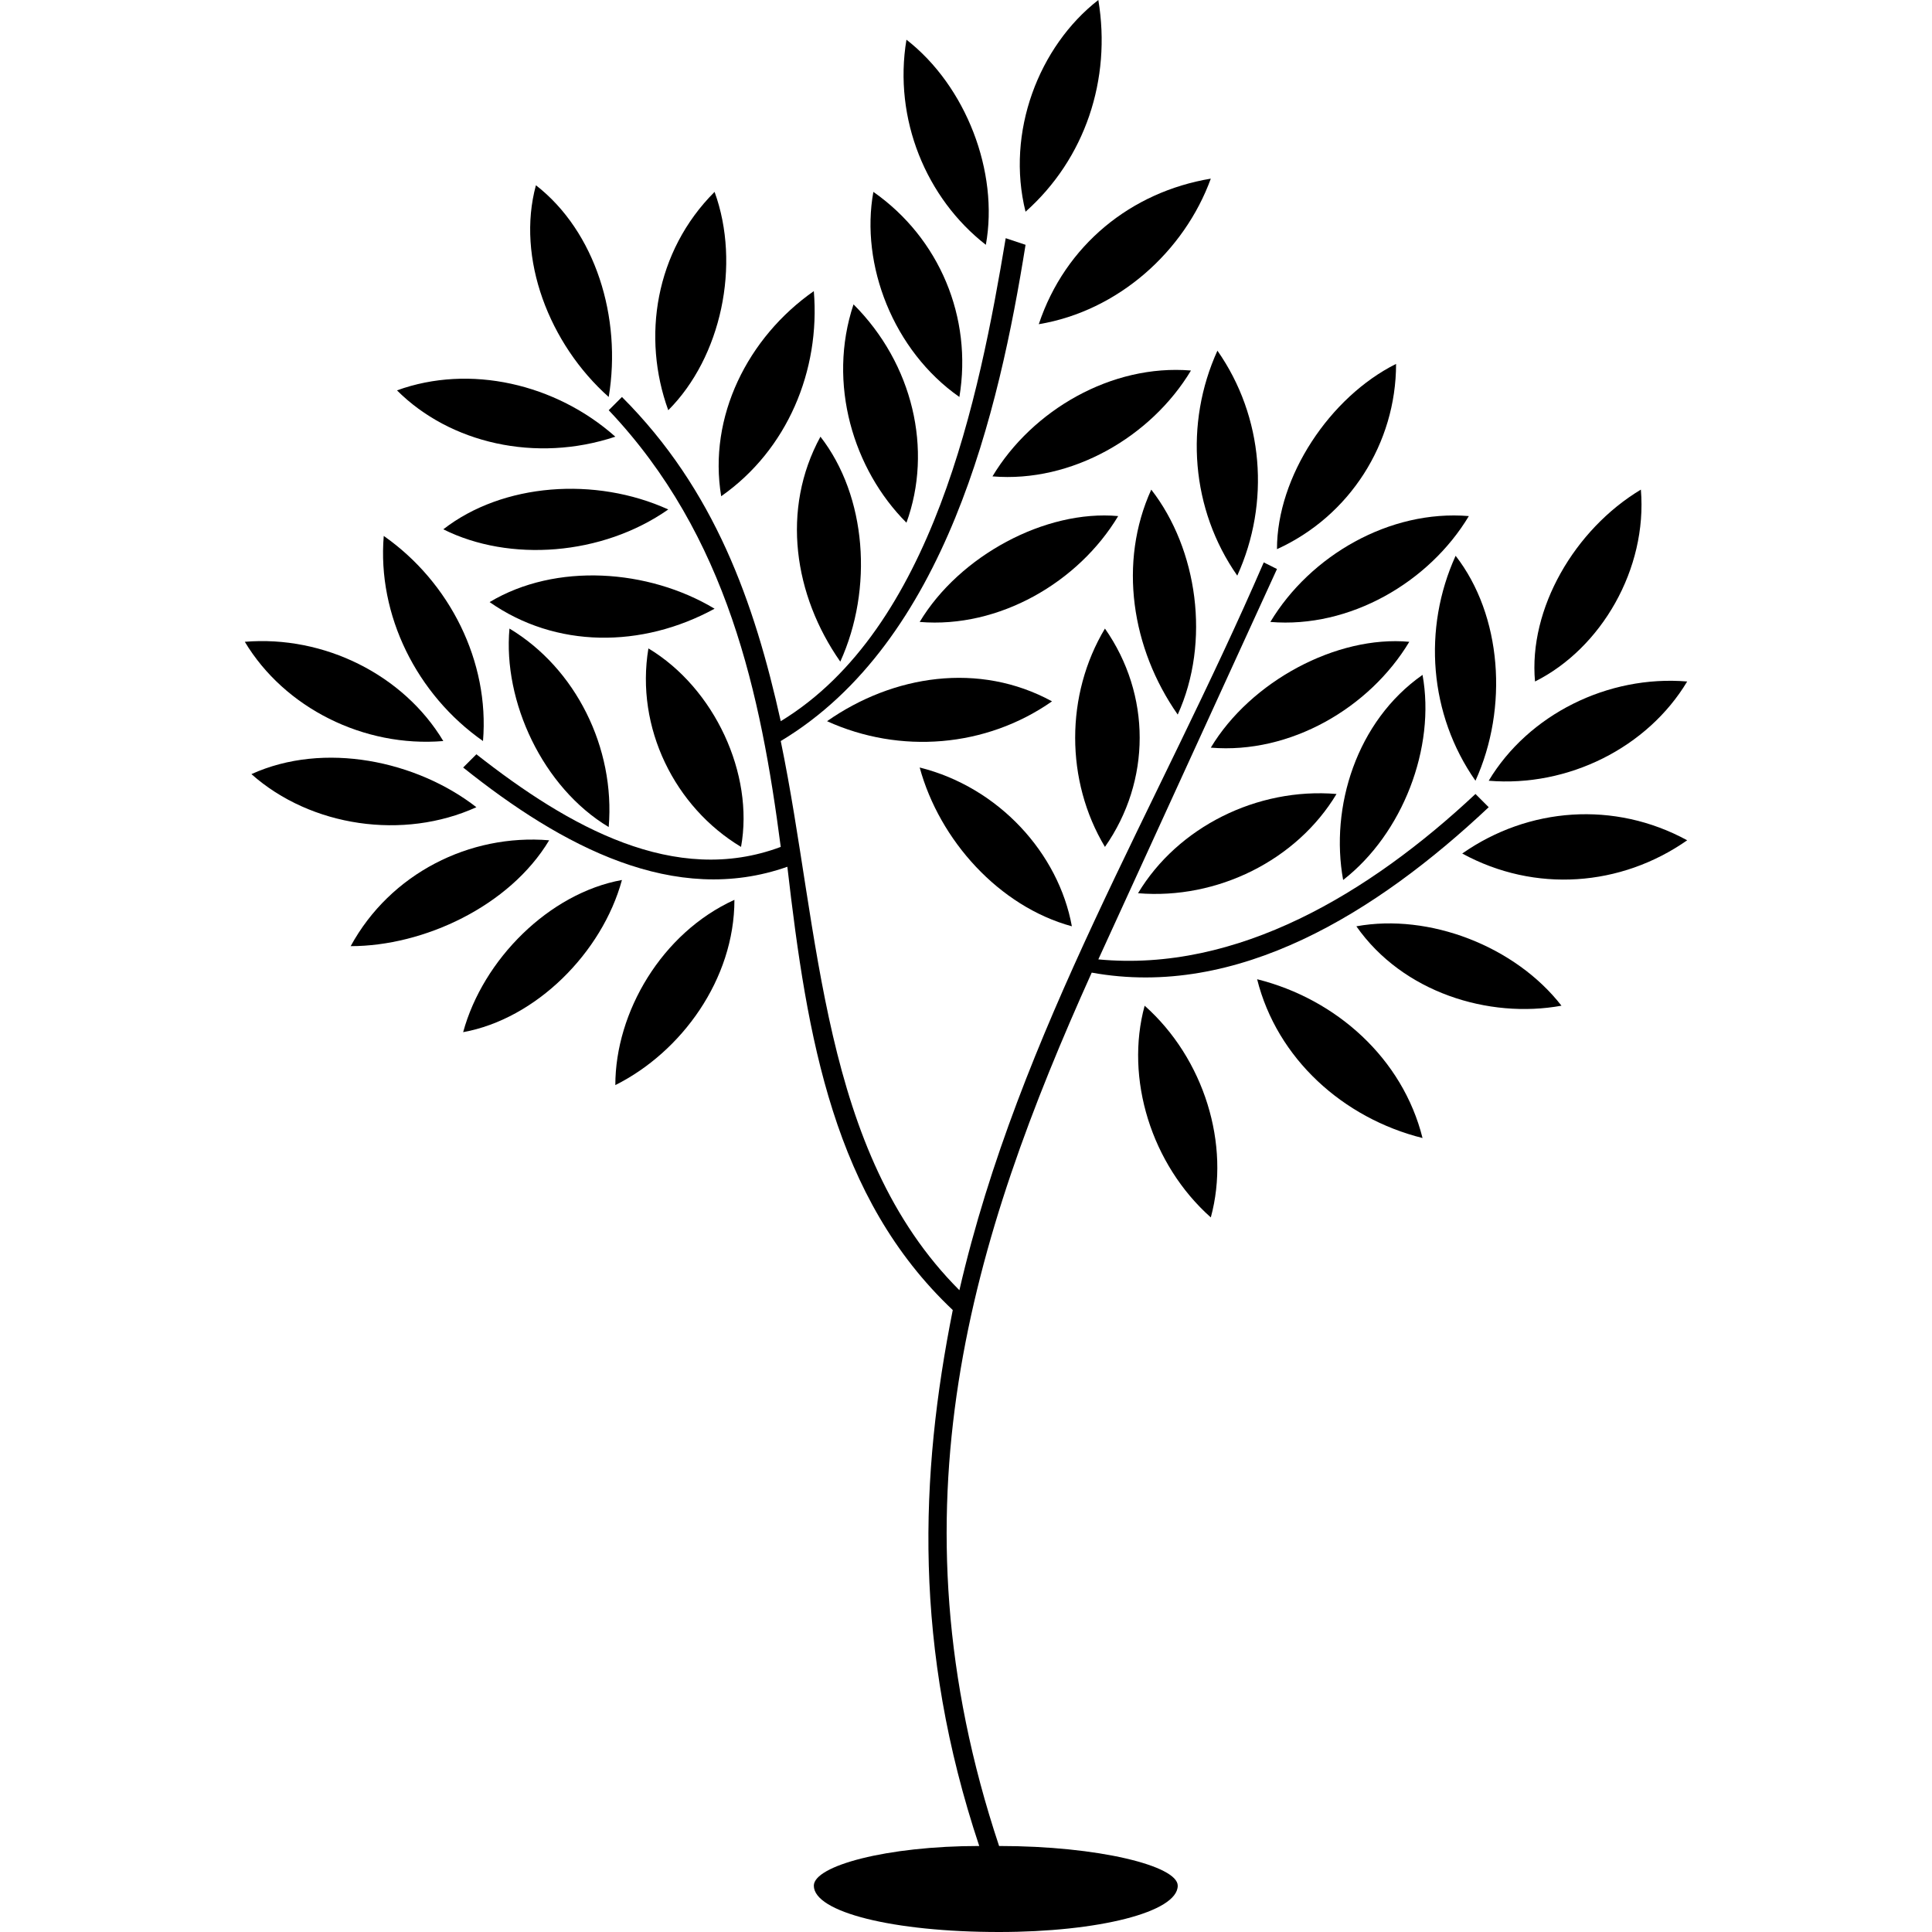 <svg height='100px' width='100px'  fill="#000000" xmlns="http://www.w3.org/2000/svg" xmlns:xlink="http://www.w3.org/1999/xlink" xml:space="preserve" version="1.1" style="shape-rendering:geometricPrecision;text-rendering:geometricPrecision;image-rendering:optimizeQuality;" viewBox="0 0 218 292" x="0px" y="0px" fill-rule="evenodd" clip-rule="evenodd"><defs><style type="text/css">
   
    .fil0 {fill:#000000}
    .fil1 {fill:#000000;fill-rule:nonzero}
   
  </style></defs><g><path class="fil0" d="M44 28c9,7 13,20 11,32 -9,-8 -14,-21 -11,-32z"></path><path class="fil0" d="M71 29c4,11 1,25 -7,33 -4,-11 -2,-24 7,-33z"></path><path class="fil0" d="M86 44c1,12 -4,24 -14,31 -2,-12 4,-24 14,-31z"></path><path class="fil0" d="M87 66c7,9 8,23 3,34 -7,-10 -9,-23 -3,-34z"></path><path class="fil0" d="M92 46c9,9 12,22 8,33 -8,-8 -12,-21 -8,-33z"></path><path class="fil0" d="M95 29c10,7 15,19 13,31 -10,-7 -15,-20 -13,-31z"></path><path class="fil0" d="M100 6c9,7 14,20 12,31 -9,-7 -14,-19 -12,-31z"></path><path class="fil0" d="M129 0c2,12 -2,24 -11,32 -3,-12 2,-25 11,-32z"></path><path class="fil0" d="M146 27c-4,11 -14,20 -26,22 4,-12 14,-20 26,-22z"></path><path class="fil0" d="M143 56c-6,10 -18,17 -30,16 6,-10 18,-17 30,-16z"></path><path class="fil0" d="M132 78c-6,10 -18,17 -30,16 6,-10 19,-17 30,-16z"></path><path class="fil0" d="M122 106c-10,7 -23,8 -34,3 10,-7 23,-9 34,-3z"></path><path class="fil0" d="M23 59c11,-4 24,-1 33,7 -12,4 -25,1 -33,-7z"></path><path class="fil0" d="M30 80c9,-7 23,-8 34,-3 -10,7 -24,8 -34,3z"></path><path class="fil0" d="M37 91c10,-6 24,-5 34,1 -11,6 -24,6 -34,-1z"></path><path class="fil0" d="M61 98c10,6 16,19 14,30 -10,-6 -16,-18 -14,-30z"></path><path class="fil0" d="M40 95c10,6 16,18 15,30 -10,-6 -16,-19 -15,-30z"></path><path class="fil0" d="M21 81c10,7 16,19 15,31 -10,-7 -16,-19 -15,-31z"></path><path class="fil0" d="M1 117c11,-5 25,-2 34,5 -11,5 -25,3 -34,-5z"></path><path class="fil0" d="M16 143c6,-11 18,-17 30,-16 -6,10 -19,16 -30,16z"></path><path class="fil0" d="M33 156c3,-11 13,-21 24,-23 -3,11 -13,21 -24,23z"></path><path class="fil0" d="M56 164c0,-11 7,-23 18,-28 0,12 -8,23 -18,28z"></path><path class="fil0" d="M0 97c12,-1 24,5 30,15 -12,1 -24,-5 -30,-15z"></path><path class="fil0" d="M218 103c-6,10 -18,16 -30,15 6,-10 18,-16 30,-15z"></path><path class="fil0" d="M174 55c0,12 -7,23 -18,28 0,-11 8,-23 18,-28z"></path><path class="fil0" d="M218 127c-10,7 -23,8 -34,2 10,-7 23,-8 34,-2z"></path><path class="fil0" d="M199 152c-11,2 -24,-2 -31,-12 11,-2 24,3 31,12z"></path><path class="fil0" d="M178 172c-12,-3 -22,-12 -25,-24 12,3 22,12 25,24z"></path><path class="fil0" d="M146 184c-9,-8 -13,-21 -10,-32 9,8 13,21 10,32z"></path><path class="fil0" d="M183 84c7,9 8,23 3,34 -7,-10 -8,-23 -3,-34z"></path><path class="fil0" d="M178 102c2,11 -3,24 -12,31 -2,-11 2,-24 12,-31z"></path><path class="fil0" d="M165 120c-6,10 -18,16 -30,15 6,-10 18,-16 30,-15z"></path><path class="fil0" d="M211 74c1,12 -6,24 -16,29 -1,-11 6,-23 16,-29z"></path><path class="fil0" d="M185 78c-6,10 -18,17 -30,16 6,-10 18,-17 30,-16z"></path><path class="fil0" d="M176 97c-6,10 -18,17 -30,16 6,-10 19,-17 30,-16z"></path><path class="fil0" d="M147 53c7,10 8,23 3,34 -7,-10 -8,-23 -3,-34z"></path><path class="fil0" d="M137 74c7,9 9,23 4,34 -7,-10 -9,-23 -4,-34z"></path><path class="fil0" d="M130 95c7,10 7,23 0,33 -6,-10 -6,-23 0,-33z"></path><path class="fil0" d="M102 116c12,3 21,13 23,24 -11,-3 -20,-13 -23,-24z"></path><path class="fil1" d="M111 279c-10,-30 -9,-56 -4,-81 -18,-17 -22,-41 -25,-67 -17,6 -34,-3 -49,-15l2 -2c14,11 30,20 46,14 -3,-23 -8,-47 -26,-66l2 -2c14,14 20,31 24,49 23,-14 30,-49 34,-73l3 1c-4,25 -12,60 -37,75 6,29 6,62 27,83 9,-39 30,-73 46,-110l2 1 -27 59c21,2 41,-10 57,-25l2 2c-17,16 -38,29 -60,25 -18,40 -31,81 -14,132 15,0 27,3 27,6 0,4 -12,7 -27,7 -16,0 -28,-3 -28,-7 0,-3 11,-6 25,-6z"></path></g></svg>